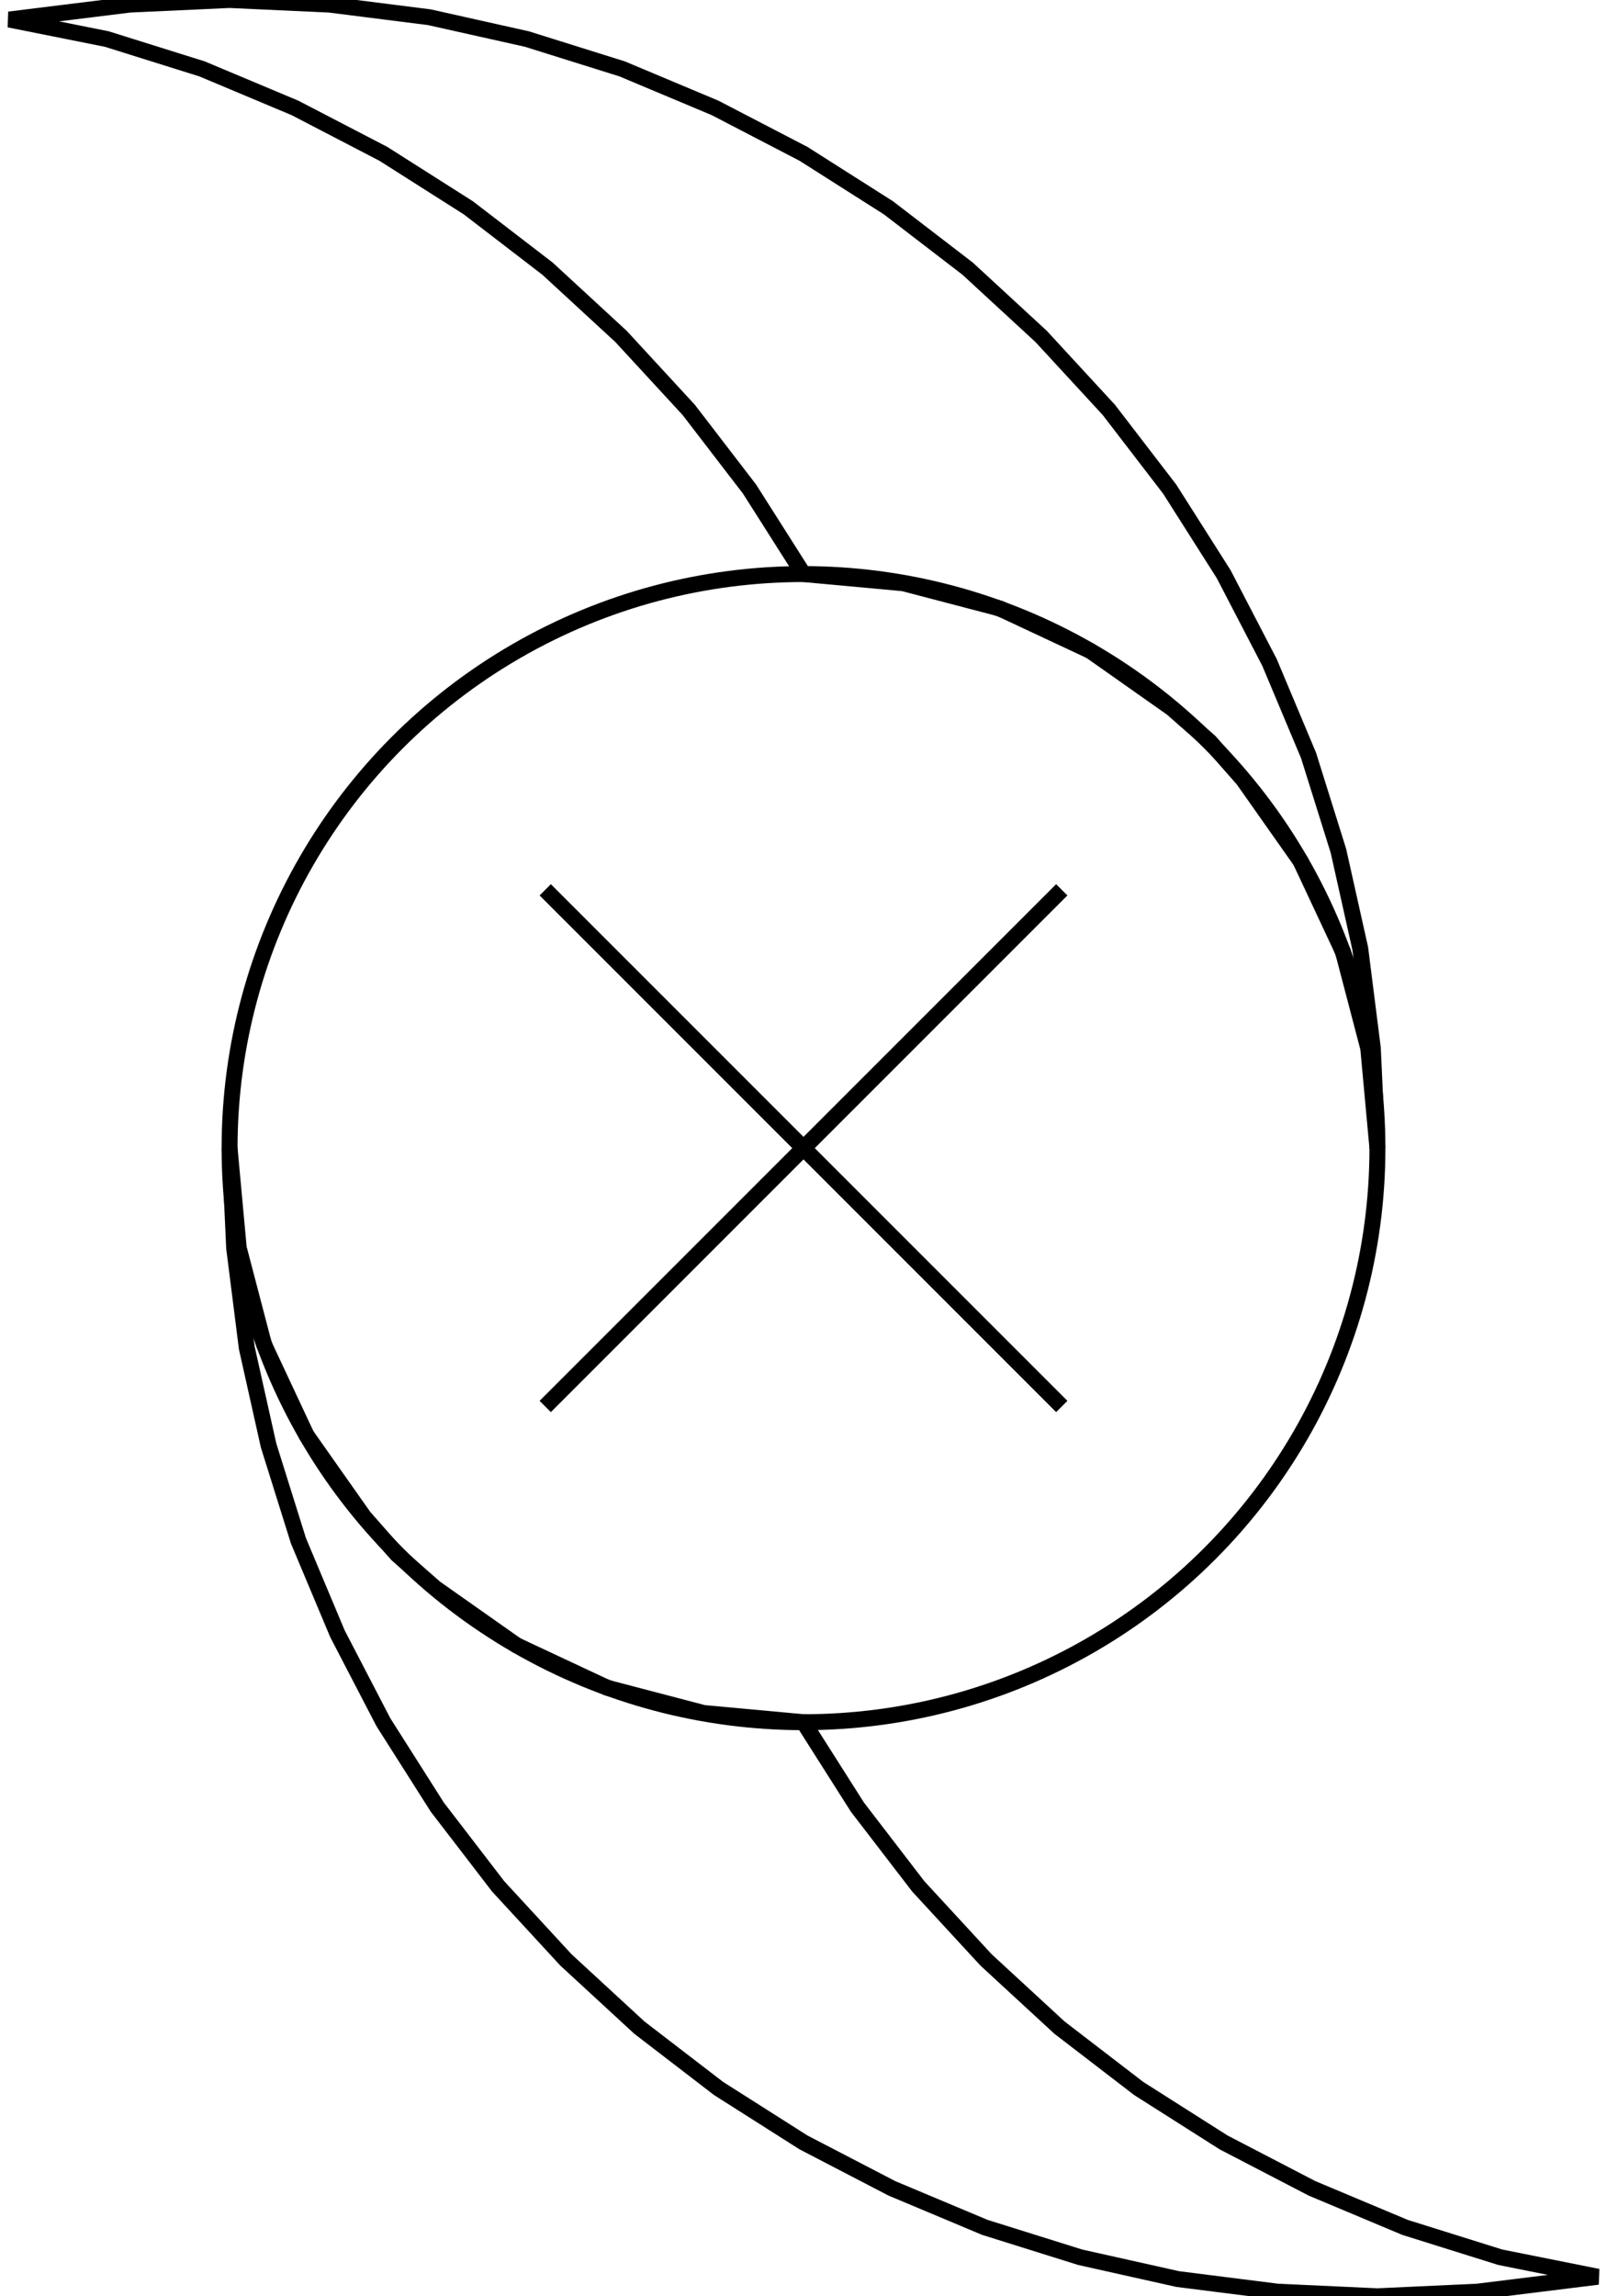 <?xml version="1.0" encoding="ISO-8859-1"?><!DOCTYPE svg PUBLIC "-//W3C//DTD SVG 1.1//EN" "http://www.w3.org/Graphics/SVG/1.1/DTD/svg11.dtd"><svg version="1.1" baseProfile="full" width="100%" height="100%" viewBox="-50.400 -72.000 100.800 144.000" stroke="black" xmlns="http://www.w3.org/2000/svg" xmlns:xlink="http://www.w3.org/1999/xlink">
<circle cx="0" cy="0" r="36" fill="none"/>
<path d="
  M -36.000 -0.000
  L -36.000 -0.000
  L -35.712 6.264
  L -34.920 12.528
  L -33.552 18.648
  L -31.680 24.624
  L -29.232 30.456
  L -26.352 36.000
  L -22.968 41.328
  L -19.152 46.296
  L -14.904 50.904
  L -10.296 55.152
  L -5.328 58.968
  L 0.000 62.352
  L 5.544 65.232
  L 11.376 67.680
  L 17.352 69.552
  L 23.472 70.920
  L 29.736 71.712
  L 36.000 72.000
  L 42.264 71.712
  L 49.824 70.776
  L 43.704 69.552
  L 37.728 67.680
  L 31.896 65.232
  L 26.352 62.352
  L 21.024 58.968
  L 16.056 55.152
  L 11.448 50.904
  L 7.200 46.296
  L 3.384 41.328
  L 0.000 36.000
  L -6.264 35.424
  L -12.312 33.840
  L -18.000 31.176
  L -23.112 27.576
  L -25.488 25.488
  L -27.576 23.112
  L -31.176 18.000
  L -33.840 12.312
  L -35.424 6.264
  L -36.000 -0.000Z" fill="none" />
<path d="
  M 36.000 -0.000
  L 36.000 -0.000
  L 35.712 -6.264
  L 34.920 -12.528
  L 33.552 -18.648
  L 31.680 -24.624
  L 29.232 -30.456
  L 26.352 -36.000
  L 22.968 -41.328
  L 19.152 -46.296
  L 14.904 -50.904
  L 10.296 -55.152
  L 5.328 -58.968
  L 0.000 -62.352
  L -5.544 -65.232
  L -11.376 -67.680
  L -17.352 -69.552
  L -23.472 -70.920
  L -29.736 -71.712
  L -36.000 -72.000
  L -42.264 -71.712
  L -49.824 -70.776
  L -43.704 -69.552
  L -37.728 -67.680
  L -31.896 -65.232
  L -26.352 -62.352
  L -21.024 -58.968
  L -16.056 -55.152
  L -11.448 -50.904
  L -7.200 -46.296
  L -3.384 -41.328
  L 0.000 -36.000
  L 6.264 -35.424
  L 12.312 -33.840
  L 18.000 -31.176
  L 23.112 -27.576
  L 25.488 -25.488
  L 27.576 -23.112
  L 31.176 -18.000
  L 33.840 -12.312
  L 35.424 -6.264
  L 36.000 -0.000Z" fill="none" />
<path d="
  M 16.200 16.200
  L 16.200 16.200
  L -16.200 -16.200Z" fill="none" />
<path d="
  M -16.200 16.200
  L -16.200 16.200
  L 16.200 -16.200Z" fill="none" />
</svg>
